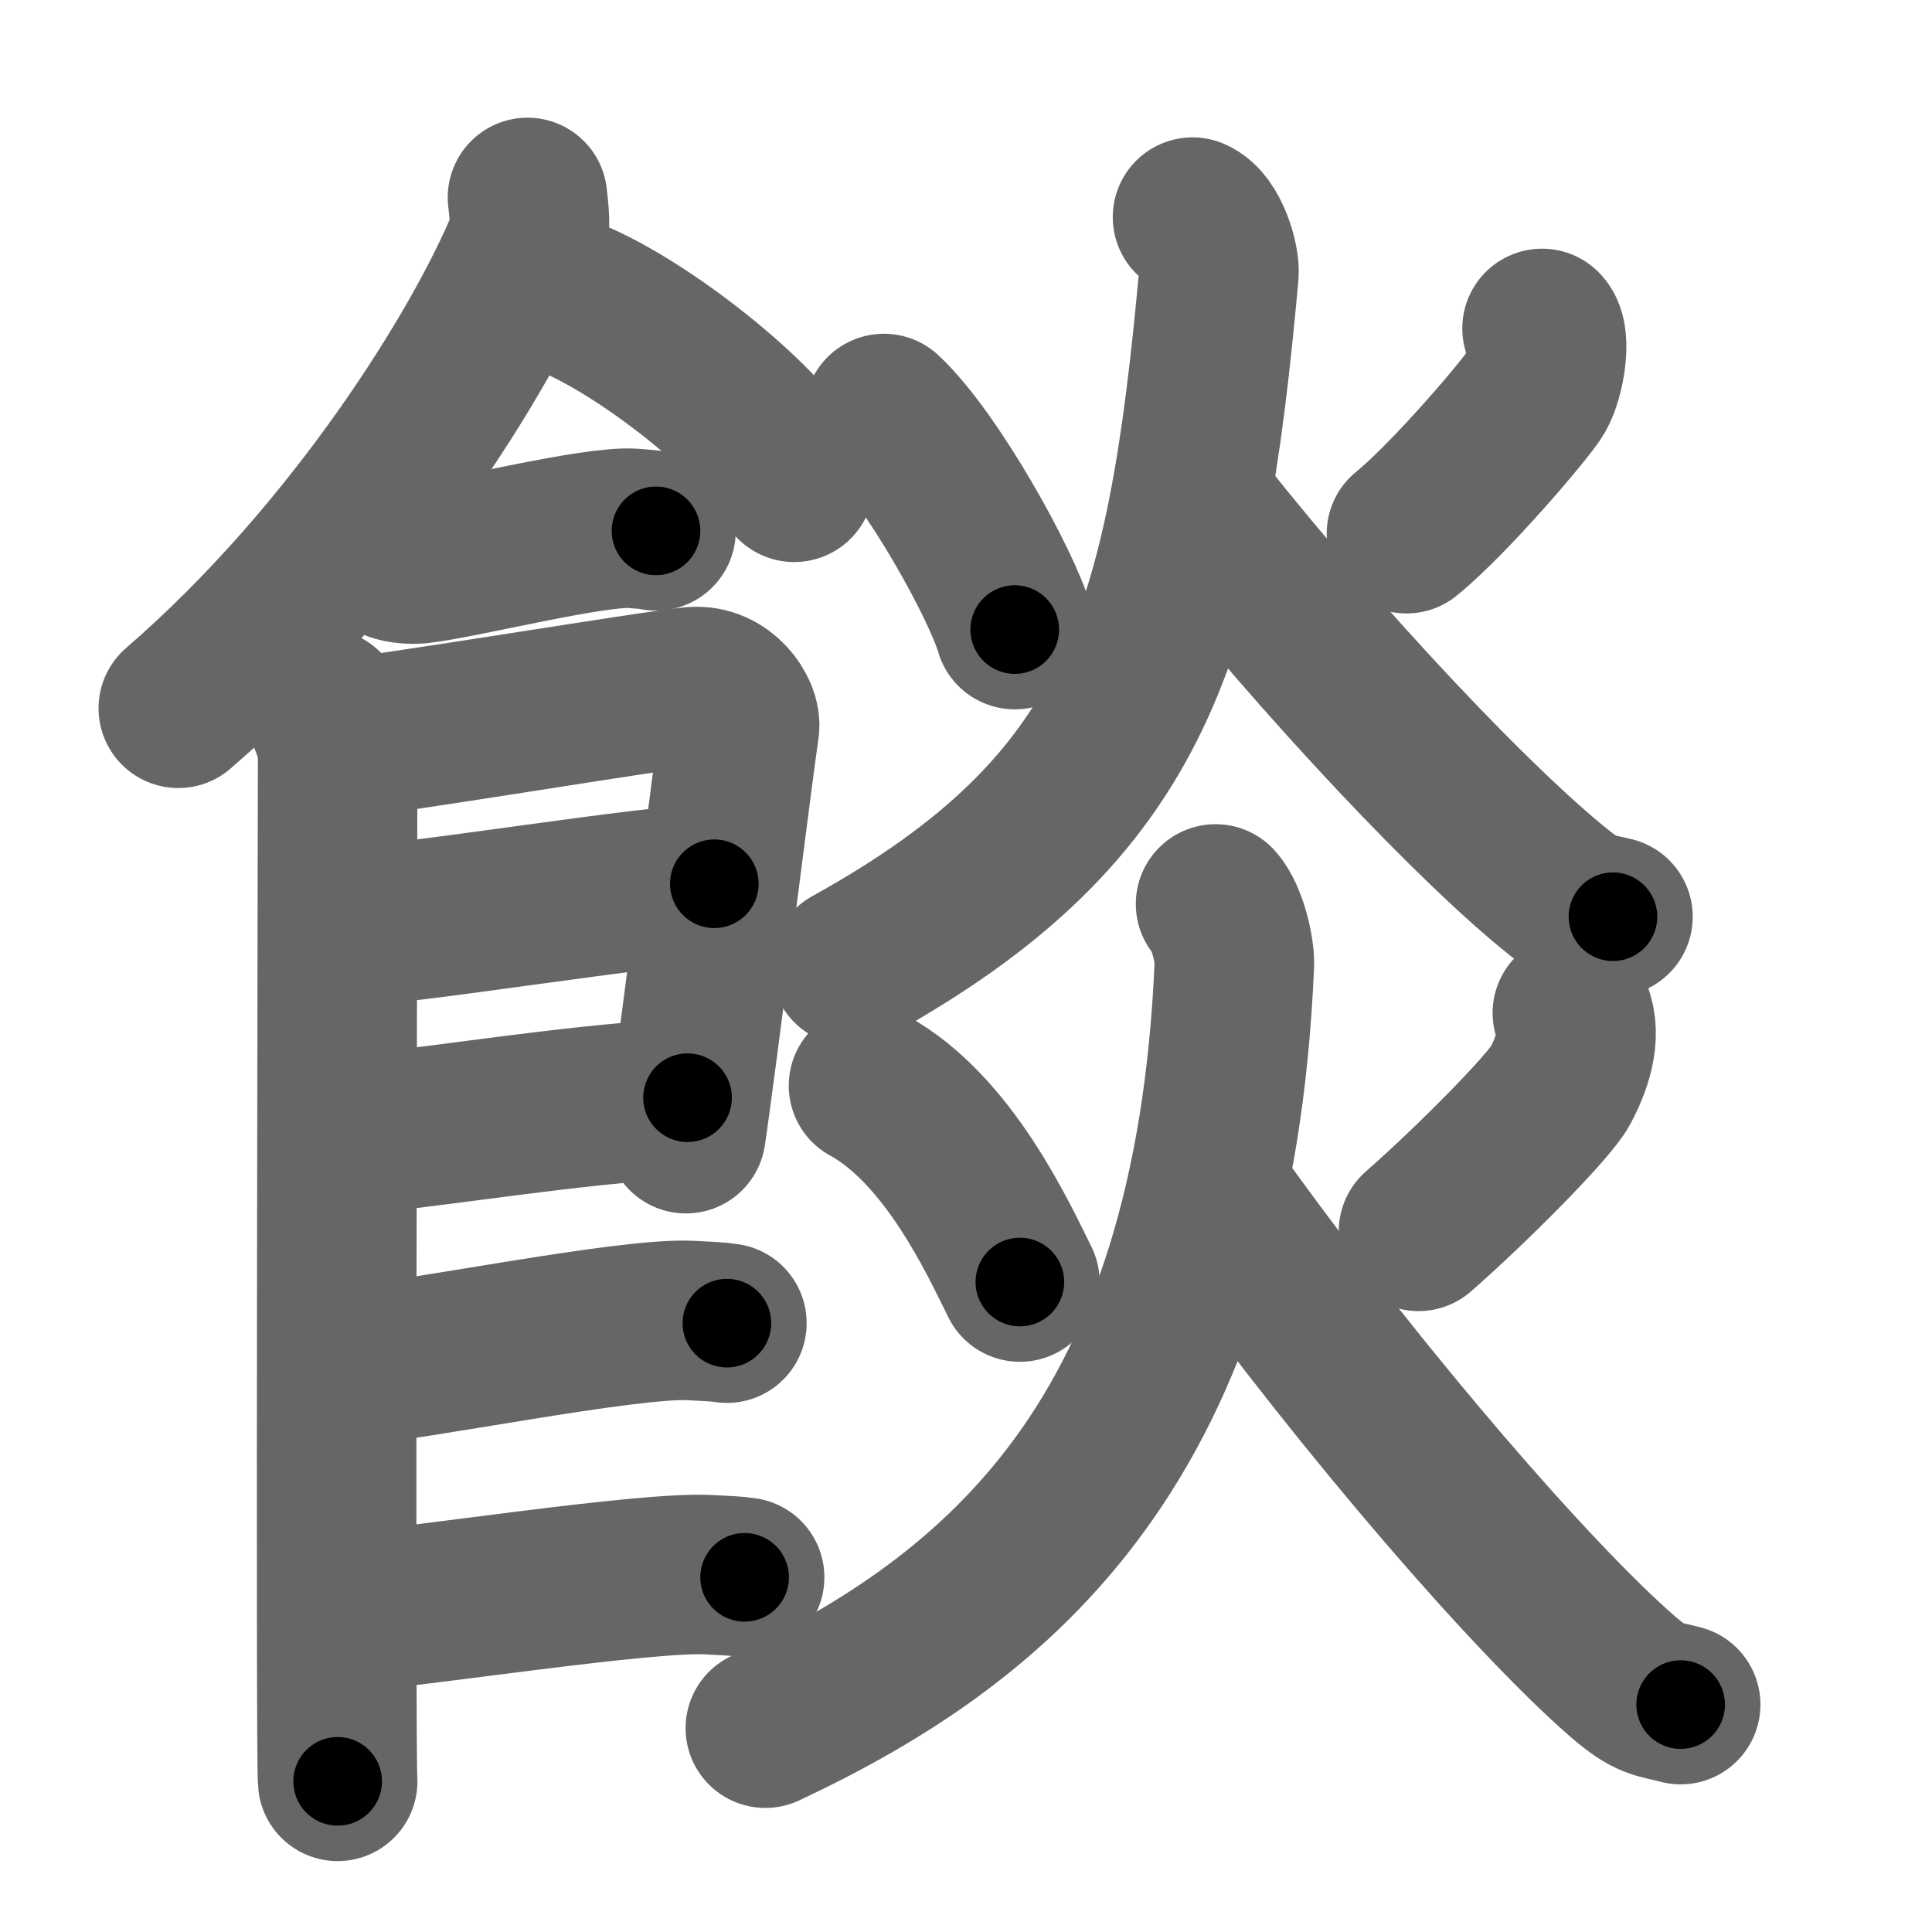 <svg xmlns="http://www.w3.org/2000/svg" width="109" height="109" viewBox="0 0 109 109" id="9924"><g fill="none" stroke="#666" stroke-width="9" stroke-linecap="round" stroke-linejoin="round"><g><g><path d="M29.76,11.14c0.06,0.67,0.27,1.78-0.11,2.68c-2.46,5.9-9.55,17.45-19.59,26.14" /><path d="M32.27,16.83c4.43,1.83,11.44,7.53,12.54,10.38" /><path d="M22.25,31.66c0.36,0.15,1.02,0.19,1.39,0.15c2.3-0.25,9.87-2.17,12.1-2c0.6,0.05,0.96,0.07,1.27,0.14" /><path d="M18.27,39.97c0.39,0.82,0.78,1.75,0.78,2.84c0,1.09-0.13,56.6,0,57.69" /><path d="M19.19,41.67c2.2-0.14,17.91-2.77,19.92-2.93c1.67-0.14,2.74,1.51,2.61,2.31c-0.26,1.64-2.47,19.28-3.02,22.91" /><path d="M19.58,52.26c2.97,0,17.36-2.4,20.72-2.4" /><path d="M19.44,64.08c6.06-0.59,11.81-1.65,19.35-2.15" /><path d="M19.39,77.1c3.73-0.26,15.96-2.78,19.57-2.6c0.97,0.05,1.56,0.07,2.05,0.15" /><path d="M19.89,90.92c3.73-0.26,16.46-2.26,20.07-2.08c0.97,0.05,1.56,0.07,2.05,0.15" /></g><g><g><path d="M49.87,23.33c2.71,2.52,6.65,9.67,7.38,12.19" /><path d="M87,18.53c0.54,0.55,0.14,2.77-0.35,3.62c-0.49,0.85-4.86,5.98-7.3,7.96" /><path d="M67.28,12.25c0.99,0.42,1.55,2.48,1.49,3.18C66.92,35.86,64.17,45.55,48,54.5" /><path d="M67.76,28.83C74.81,37.69,83.35,46.7,88,50.39c1.46,1.16,1.8,1.03,3,1.33" /></g><g><path d="M49,61.25c4.51,2.47,7.31,8.6,8.54,11.08" /><path d="M88.71,57.15c0.54,1.33-0.06,2.95-0.68,4.11c-0.62,1.16-4.92,5.51-8,8.21" /><path d="M68.58,51c0.67,0.75,1.09,2.62,1.06,3.41C68.5,81.25,56.5,91.25,43.18,97.5" /><path d="M69.39,68.71c7.71,10.63,17.06,21.44,22.15,25.87c1.6,1.39,1.97,1.24,3.28,1.59" /></g></g></g></g><g fill="none" stroke="#000" stroke-width="5" stroke-linecap="round" stroke-linejoin="round"><path d="M29.76,11.14c0.06,0.67,0.27,1.78-0.11,2.68c-2.46,5.9-9.55,17.45-19.59,26.14" stroke-dasharray="35.62" stroke-dashoffset="35.62"><animate attributeName="stroke-dashoffset" values="35.62;35.62;0" dur="0.356s" fill="freeze" begin="0s;9924.click" /></path><path d="M32.27,16.83c4.43,1.83,11.44,7.53,12.54,10.38" stroke-dasharray="16.514" stroke-dashoffset="16.514"><animate attributeName="stroke-dashoffset" values="16.514" fill="freeze" begin="9924.click" /><animate attributeName="stroke-dashoffset" values="16.514;16.514;0" keyTimes="0;0.683;1" dur="0.521s" fill="freeze" begin="0s;9924.click" /></path><path d="M22.25,31.66c0.36,0.15,1.02,0.19,1.39,0.15c2.3-0.25,9.87-2.17,12.1-2c0.6,0.05,0.96,0.07,1.27,0.14" stroke-dasharray="14.969" stroke-dashoffset="14.969"><animate attributeName="stroke-dashoffset" values="14.969" fill="freeze" begin="9924.click" /><animate attributeName="stroke-dashoffset" values="14.969;14.969;0" keyTimes="0;0.776;1" dur="0.671s" fill="freeze" begin="0s;9924.click" /></path><path d="M18.27,39.97c0.39,0.82,0.78,1.75,0.78,2.84c0,1.09-0.13,56.6,0,57.69" stroke-dasharray="60.663" stroke-dashoffset="60.663"><animate attributeName="stroke-dashoffset" values="60.663" fill="freeze" begin="9924.click" /><animate attributeName="stroke-dashoffset" values="60.663;60.663;0" keyTimes="0;0.595;1" dur="1.127s" fill="freeze" begin="0s;9924.click" /></path><path d="M19.19,41.67c2.2-0.14,17.91-2.77,19.92-2.93c1.67-0.14,2.74,1.51,2.61,2.31c-0.26,1.64-2.47,19.28-3.02,22.91" stroke-dasharray="47.141" stroke-dashoffset="47.141"><animate attributeName="stroke-dashoffset" values="47.141" fill="freeze" begin="9924.click" /><animate attributeName="stroke-dashoffset" values="47.141;47.141;0" keyTimes="0;0.705;1" dur="1.598s" fill="freeze" begin="0s;9924.click" /></path><path d="M19.58,52.26c2.97,0,17.36-2.4,20.72-2.4" stroke-dasharray="20.867" stroke-dashoffset="20.867"><animate attributeName="stroke-dashoffset" values="20.867" fill="freeze" begin="9924.click" /><animate attributeName="stroke-dashoffset" values="20.867;20.867;0" keyTimes="0;0.884;1" dur="1.807s" fill="freeze" begin="0s;9924.click" /></path><path d="M19.44,64.08c6.06-0.59,11.81-1.65,19.35-2.15" stroke-dasharray="19.473" stroke-dashoffset="19.473"><animate attributeName="stroke-dashoffset" values="19.473" fill="freeze" begin="9924.click" /><animate attributeName="stroke-dashoffset" values="19.473;19.473;0" keyTimes="0;0.903;1" dur="2.002s" fill="freeze" begin="0s;9924.click" /></path><path d="M19.39,77.1c3.73-0.26,15.96-2.78,19.57-2.6c0.97,0.05,1.56,0.07,2.05,0.15" stroke-dasharray="21.815" stroke-dashoffset="21.815"><animate attributeName="stroke-dashoffset" values="21.815" fill="freeze" begin="9924.click" /><animate attributeName="stroke-dashoffset" values="21.815;21.815;0" keyTimes="0;0.902;1" dur="2.22s" fill="freeze" begin="0s;9924.click" /></path><path d="M19.89,90.92c3.73-0.26,16.46-2.26,20.07-2.08c0.97,0.05,1.56,0.07,2.05,0.15" stroke-dasharray="22.246" stroke-dashoffset="22.246"><animate attributeName="stroke-dashoffset" values="22.246" fill="freeze" begin="9924.click" /><animate attributeName="stroke-dashoffset" values="22.246;22.246;0" keyTimes="0;0.909;1" dur="2.442s" fill="freeze" begin="0s;9924.click" /></path><path d="M49.87,23.33c2.71,2.52,6.65,9.67,7.38,12.19" stroke-dasharray="14.341" stroke-dashoffset="14.341"><animate attributeName="stroke-dashoffset" values="14.341" fill="freeze" begin="9924.click" /><animate attributeName="stroke-dashoffset" values="14.341;14.341;0" keyTimes="0;0.945;1" dur="2.585s" fill="freeze" begin="0s;9924.click" /></path><path d="M87,18.53c0.54,0.55,0.14,2.77-0.35,3.62c-0.49,0.85-4.86,5.98-7.3,7.96" stroke-dasharray="14.59" stroke-dashoffset="14.59"><animate attributeName="stroke-dashoffset" values="14.59" fill="freeze" begin="9924.click" /><animate attributeName="stroke-dashoffset" values="14.59;14.59;0" keyTimes="0;0.947;1" dur="2.731s" fill="freeze" begin="0s;9924.click" /></path><path d="M67.28,12.25c0.99,0.42,1.55,2.48,1.49,3.18C66.92,35.86,64.17,45.55,48,54.5" stroke-dasharray="50.441" stroke-dashoffset="50.441"><animate attributeName="stroke-dashoffset" values="50.441" fill="freeze" begin="9924.click" /><animate attributeName="stroke-dashoffset" values="50.441;50.441;0" keyTimes="0;0.844;1" dur="3.235s" fill="freeze" begin="0s;9924.click" /></path><path d="M67.76,28.83C74.81,37.69,83.35,46.7,88,50.39c1.46,1.16,1.8,1.03,3,1.33" stroke-dasharray="32.949" stroke-dashoffset="32.949"><animate attributeName="stroke-dashoffset" values="32.949" fill="freeze" begin="9924.click" /><animate attributeName="stroke-dashoffset" values="32.949;32.949;0" keyTimes="0;0.908;1" dur="3.564s" fill="freeze" begin="0s;9924.click" /></path><path d="M49,61.25c4.51,2.47,7.31,8.6,8.54,11.08" stroke-dasharray="14.208" stroke-dashoffset="14.208"><animate attributeName="stroke-dashoffset" values="14.208" fill="freeze" begin="9924.click" /><animate attributeName="stroke-dashoffset" values="14.208;14.208;0" keyTimes="0;0.962;1" dur="3.706s" fill="freeze" begin="0s;9924.click" /></path><path d="M88.71,57.15c0.54,1.33-0.06,2.95-0.68,4.11c-0.62,1.16-4.92,5.51-8,8.21" stroke-dasharray="15.783" stroke-dashoffset="15.783"><animate attributeName="stroke-dashoffset" values="15.783" fill="freeze" begin="9924.click" /><animate attributeName="stroke-dashoffset" values="15.783;15.783;0" keyTimes="0;0.959;1" dur="3.864s" fill="freeze" begin="0s;9924.click" /></path><path d="M68.58,51c0.67,0.75,1.09,2.62,1.06,3.41C68.5,81.25,56.5,91.25,43.18,97.5" stroke-dasharray="57.382" stroke-dashoffset="57.382"><animate attributeName="stroke-dashoffset" values="57.382" fill="freeze" begin="9924.click" /><animate attributeName="stroke-dashoffset" values="57.382;57.382;0" keyTimes="0;0.871;1" dur="4.438s" fill="freeze" begin="0s;9924.click" /></path><path d="M69.39,68.71c7.71,10.63,17.06,21.44,22.15,25.87c1.6,1.39,1.97,1.24,3.28,1.59" stroke-dasharray="37.817" stroke-dashoffset="37.817"><animate attributeName="stroke-dashoffset" values="37.817" fill="freeze" begin="9924.click" /><animate attributeName="stroke-dashoffset" values="37.817;37.817;0" keyTimes="0;0.922;1" dur="4.816s" fill="freeze" begin="0s;9924.click" /></path></g></svg>